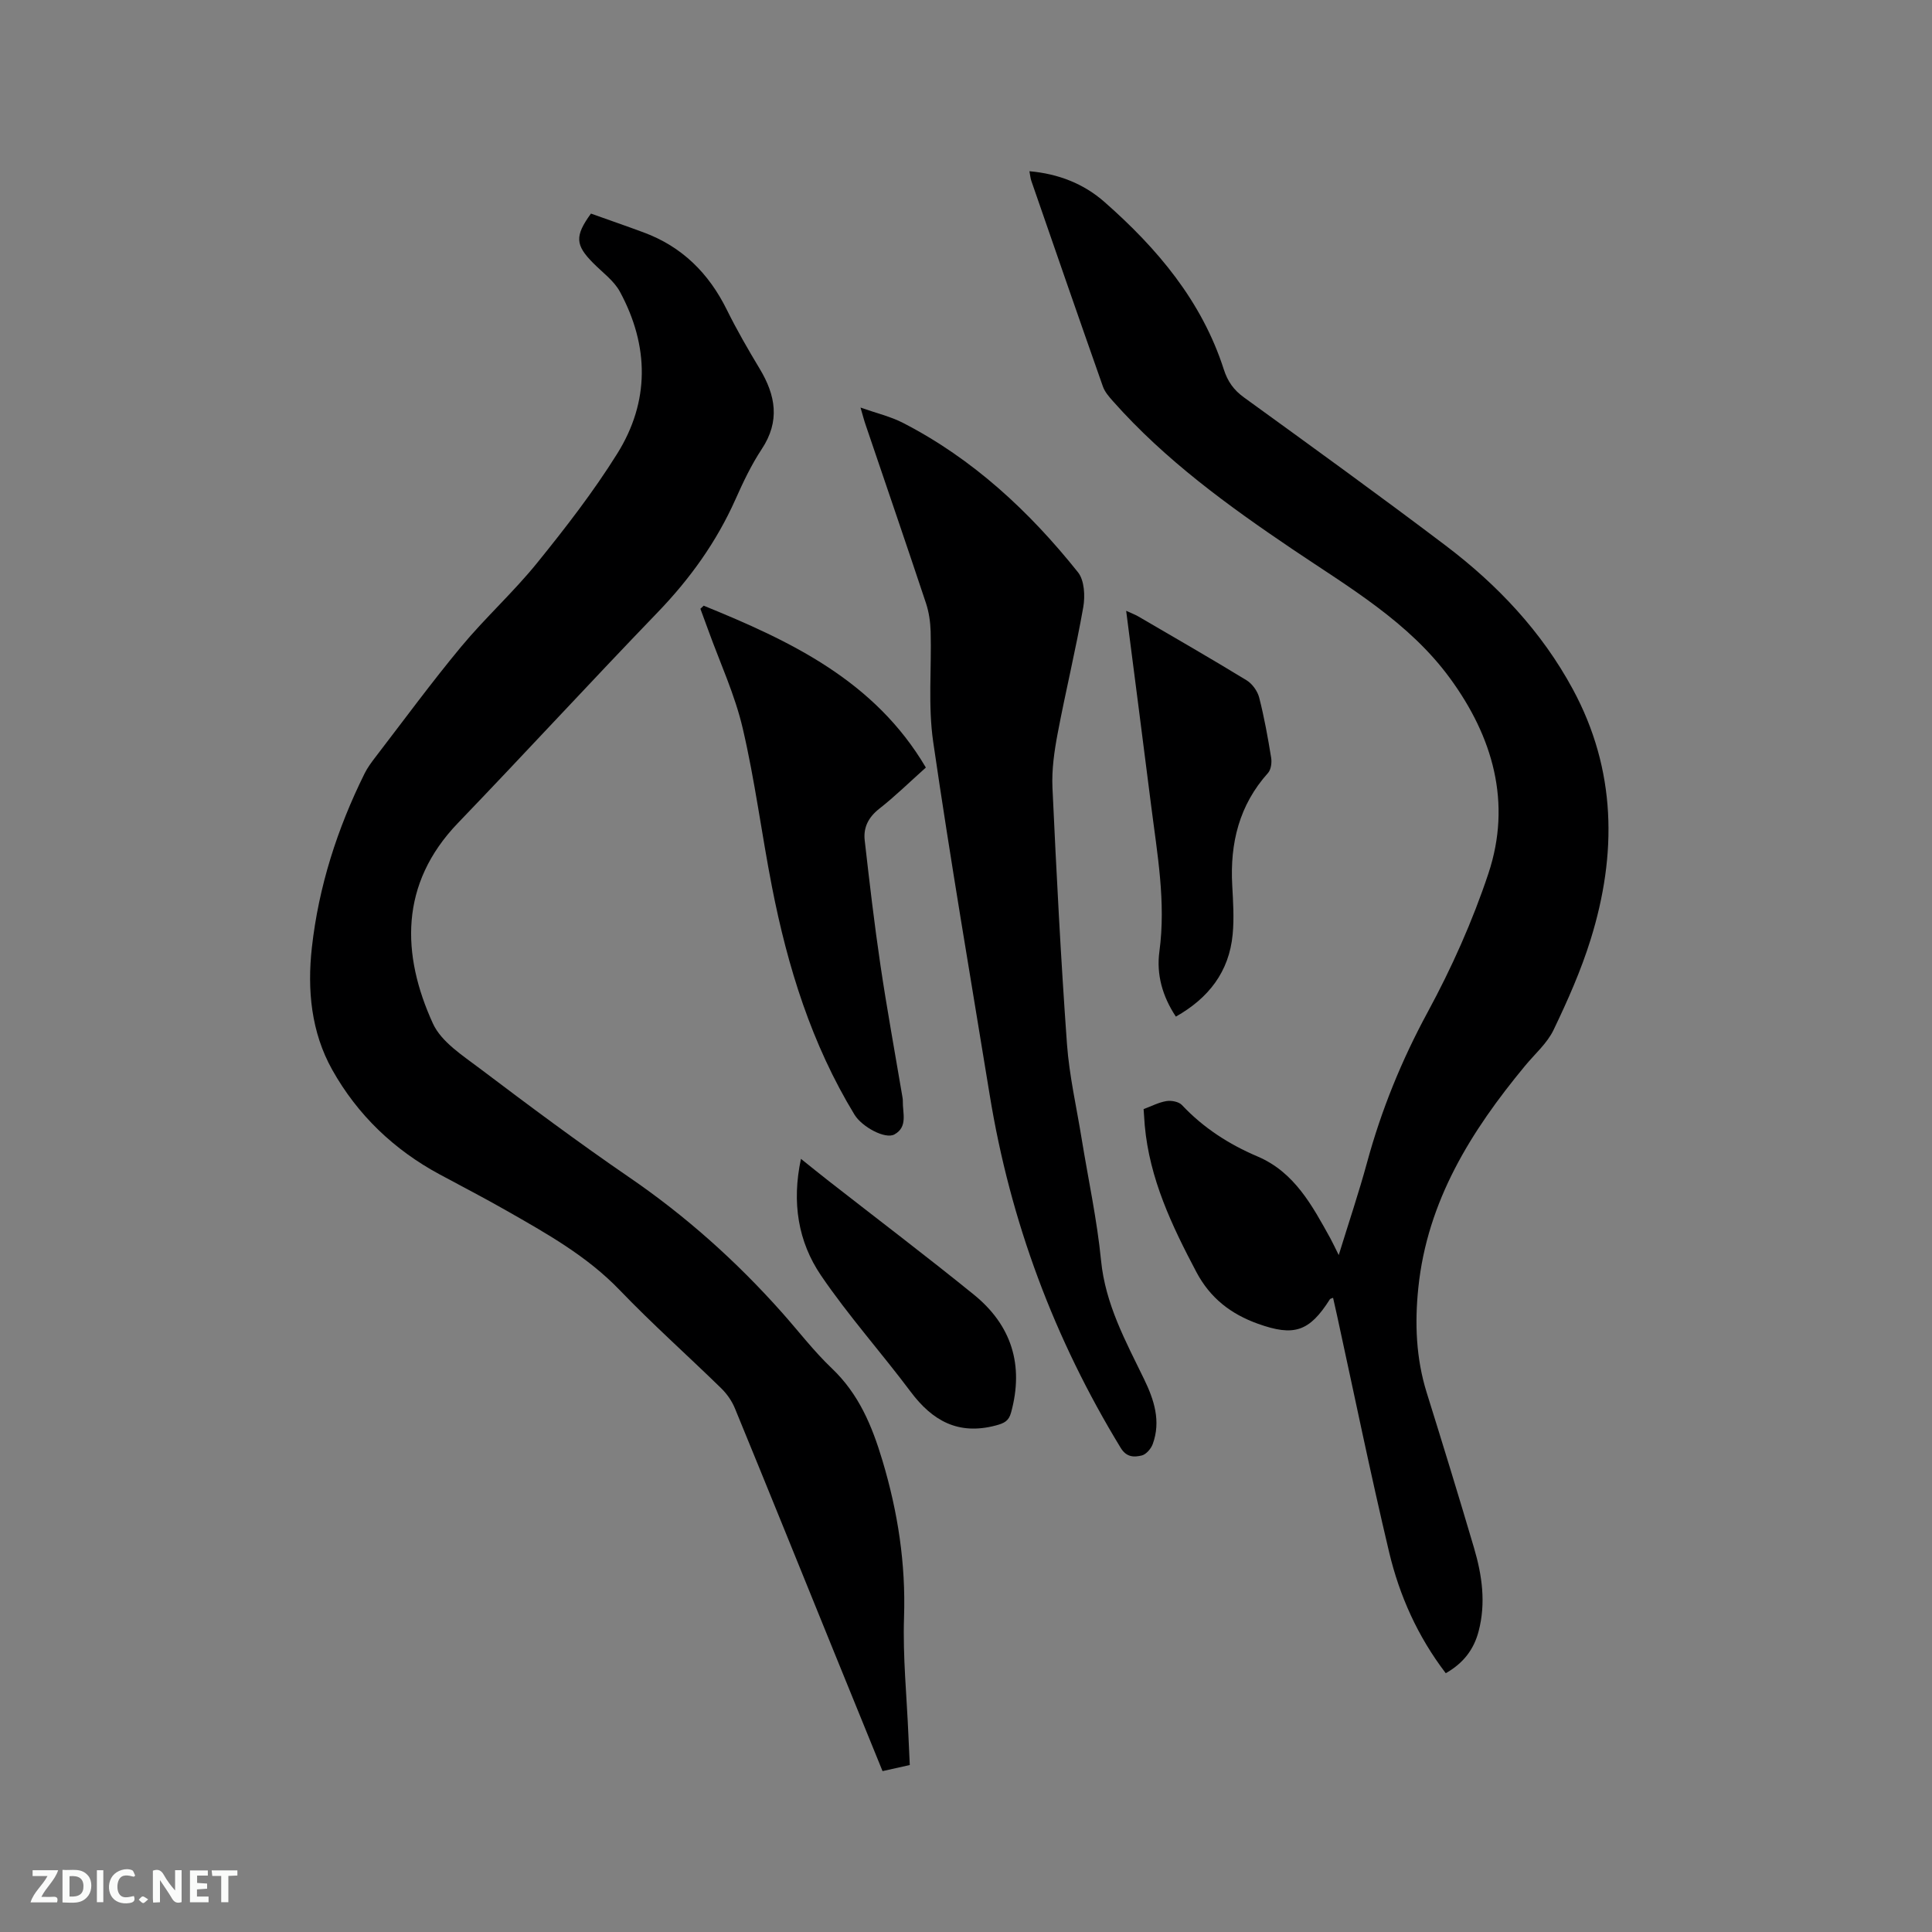 <svg enable-background="new 0 0 400 400" viewBox="0 0 400 400" xmlns="http://www.w3.org/2000/svg"><rect x="0" y="0" width="400" height="400" fill="#808080" stroke="none"/><path d="m122.35 44.22c3.72 1.33 7.32 2.57 10.88 3.89 7.97 2.94 13.51 8.45 17.25 16.02 2.06 4.17 4.4 8.22 6.8 12.21 3.32 5.51 4.26 10.86.43 16.64-2.15 3.25-3.85 6.84-5.44 10.41-3.93 8.81-9.42 16.45-16.11 23.39-13.91 14.43-27.47 29.18-41.36 43.63-12.13 12.63-11.67 27.27-5.17 41.5 1.75 3.82 6.17 6.63 9.78 9.36 10.14 7.66 20.34 15.27 30.82 22.45 11.72 8.02 22.18 17.37 31.6 27.95 3.46 3.88 6.63 8.05 10.38 11.62 5.59 5.32 8.31 11.84 10.49 19.1 3.2 10.68 4.84 21.34 4.47 32.49-.27 8.14.57 16.31.91 24.47.08 2 .18 3.99.28 6.08-1.96.44-3.68.82-5.64 1.26-3.45-8.48-6.85-16.79-10.22-25.11-6.77-16.67-13.51-33.36-20.35-50.01-.62-1.51-1.64-2.97-2.8-4.11-6.98-6.82-14.28-13.31-21.03-20.34-6.82-7.1-15.2-11.76-23.56-16.53-4.51-2.57-9.12-4.96-13.69-7.42-9.49-5.1-17.05-12.34-22.28-21.67-4.37-7.8-5.2-16.56-4.22-25.33 1.41-12.64 5.26-24.61 10.9-36 .6-1.22 1.44-2.35 2.27-3.43 5.88-7.65 11.59-15.44 17.75-22.86 5-6.02 10.86-11.32 15.77-17.4 5.85-7.23 11.59-14.65 16.51-22.52 6.78-10.83 6.64-22.33.59-33.54-1.25-2.32-3.65-4.03-5.57-5.98-3.68-3.71-3.82-5.57-.44-10.22z" fill="#000001"/><path d="m299.33 346.42c-5.84-7.64-9.59-16.08-11.73-25.07-3.86-16.27-7.22-32.66-10.78-49-.26-1.21-.54-2.42-.82-3.65-.3.13-.57.16-.66.3-4.25 6.71-7.42 7.75-14.9 5.07-5.6-2.01-9.88-5.3-12.75-10.72-5.08-9.61-9.69-19.31-10.68-30.33-.09-1.05-.15-2.1-.24-3.39 1.6-.59 3.12-1.4 4.72-1.66 1.03-.17 2.57.12 3.22.82 4.44 4.72 9.7 8.11 15.64 10.64 7.66 3.25 11.34 10.19 15.1 16.98.5.91.93 1.86 1.72 3.44 2.1-6.81 4.17-12.95 5.87-19.19 2.96-10.87 7.14-21.13 12.53-31.08 4.97-9.17 9.3-18.85 12.59-28.74 4.88-14.67.9-28.33-7.98-40.45-8.5-11.61-20.9-18.8-32.54-26.65-13.4-9.05-26.39-18.48-37.18-30.64-.83-.93-1.72-1.95-2.12-3.09-4.99-14.17-9.9-28.36-14.81-42.55-.19-.56-.24-1.16-.4-2.01 6.04.53 11.25 2.6 15.52 6.35 10.94 9.61 20.19 20.54 24.74 34.73.78 2.42 2.02 4.2 4.13 5.73 13.99 10.14 27.99 20.25 41.77 30.68 10.74 8.13 19.9 17.82 26.36 29.78 9 16.67 9.17 34.11 3.68 51.77-2 6.44-4.77 12.68-7.69 18.76-1.33 2.77-3.88 4.97-5.89 7.41-11.17 13.49-20.25 28-22.1 45.95-.76 7.32-.49 14.58 1.73 21.71 3.34 10.71 6.64 21.43 9.81 32.19 1.66 5.63 2.48 11.38.94 17.23-.98 3.76-3.15 6.61-6.8 8.68z" fill="#000001"/><path d="m178.16 84.38c3.36 1.19 6.25 1.86 8.81 3.18 14.48 7.46 26.16 18.32 36.22 30.93 1.33 1.67 1.49 4.9 1.09 7.21-1.54 8.75-3.65 17.4-5.3 26.13-.7 3.69-1.25 7.52-1.08 11.25.82 17.68 1.73 35.37 3 53.02.48 6.63 2 13.18 3.06 19.76 1.36 8.36 3.17 16.68 4 25.1.89 9.06 5.08 16.7 8.91 24.58 2.08 4.28 3.52 8.7 1.79 13.44-.36.98-1.38 2.16-2.3 2.37-1.54.36-3.11.4-4.31-1.55-13.79-22.61-22.88-46.94-27.14-73.08-3.97-24.36-8.15-48.69-11.7-73.11-1.09-7.49-.32-15.23-.53-22.86-.06-1.97-.35-4.01-.97-5.88-4.11-12.35-8.34-24.67-12.52-37-.3-.86-.52-1.75-1.03-3.49z" fill="#000001"/><path d="m145.69 125.4c18 7.33 35.39 15.51 46 33.51-3.32 2.97-6.35 5.94-9.66 8.54-2.25 1.77-3.31 3.9-3 6.55.98 8.61 1.98 17.22 3.25 25.79 1.33 9 2.98 17.96 4.49 26.93.07.42.16.84.15 1.26-.06 2.44 1.09 5.33-1.74 6.89-1.92 1.06-6.73-1.58-8.26-4.08-8.88-14.59-13.86-30.6-17.1-47.22-2.13-10.91-3.52-21.98-6.05-32.79-1.62-6.95-4.7-13.57-7.14-20.33-.53-1.47-1.08-2.94-1.62-4.41.22-.21.45-.43.68-.64z" fill="#000001"/><path d="m243.45 210.48c-2.8-4.23-4.05-8.74-3.41-13.48 1.39-10.27-.46-20.29-1.73-30.38-1.67-13.23-3.39-26.46-5.15-40.16 1.11.51 1.84.78 2.5 1.16 7.5 4.38 15.04 8.71 22.45 13.24 1.17.72 2.24 2.22 2.59 3.56 1.05 4.1 1.8 8.28 2.48 12.46.16 1-.02 2.44-.64 3.14-5.99 6.67-7.9 14.55-7.42 23.27.18 3.38.41 6.8.09 10.16-.73 7.76-5 13.21-11.76 17.03z" fill="#000001"/><path d="m165.83 239.93c2.19 1.75 3.97 3.2 5.78 4.61 10.01 7.82 20.13 15.49 29.99 23.48 7.83 6.34 10.43 14.6 7.73 24.44-.48 1.75-1.41 2.21-3.2 2.68-7.73 2.03-13.08-.97-17.6-7.01-6.08-8.12-12.88-15.72-18.57-24.09-4.7-6.94-6.07-15.03-4.13-24.11z" fill="#000001"/><g fill="#fafbfa"><path d="m37.59 393.81c-.92.31-1.52.05-2-.78-.7-1.2-1.52-2.34-2.47-3.78v4.59c-.55.03-.95.05-1.41.07-.03-.37-.06-.64-.06-.91 0-1.91 0-3.81 0-5.7 1.13-.41 1.77-.03 2.29.91.62 1.11 1.38 2.14 2.31 3.19v-4.2h1.35v6.61z"/><path d="m12.94 393.88v-6.75c1.9.19 3.93-.54 5.37 1.29.8 1.01.78 2.88.03 3.97-1.37 1.97-3.4 1.51-5.4 1.49m1.45-1.22c2.04.12 2.92-.58 2.89-2.21-.03-1.51-.98-2.19-2.89-2z"/><path d="m11.81 393.87h-5.49c.68-2.18 2.47-3.48 3.51-5.45h-3.08v-1.21h5.29c-.71 2.13-2.44 3.48-3.47 5.51.86 0 1.63.04 2.39-.01.79-.05 1.14.21.85 1.16"/><path d="m39.33 393.86v-6.61h3.7v1.07h-2.22v1.52c.68.04 1.34.09 2.07.13v1.07c-.72.05-1.38.09-2.1.14v1.48h2.4v1.19h-3.85z"/><path d="m27.71 388.56c-1.15-.3-2.46-.61-3.1.64-.37.73-.41 1.93-.06 2.67.63 1.35 1.99.93 3.17.68.35.94-.01 1.32-.93 1.46-1.62.25-3.05-.27-3.76-1.48-.73-1.24-.6-3.03.31-4.17.88-1.11 2.71-1.7 4-1.16.32.13.44.74.65 1.12-.1.08-.19.16-.28.24"/><path d="m49.15 387.24v1.07c-.59.02-1.17.05-1.87.08v5.44h-1.48v-5.44h-1.85c-.05-.4-.08-.73-.13-1.15z"/><path d="m20.06 387.21h1.33v6.62h-1.33z"/><path d="m30.68 393.25c-.49.38-.8.79-1.05.76-.32-.05-.6-.45-.9-.7.26-.24.51-.64.8-.67.29-.04.62.3 1.15.61"/></g></svg>
